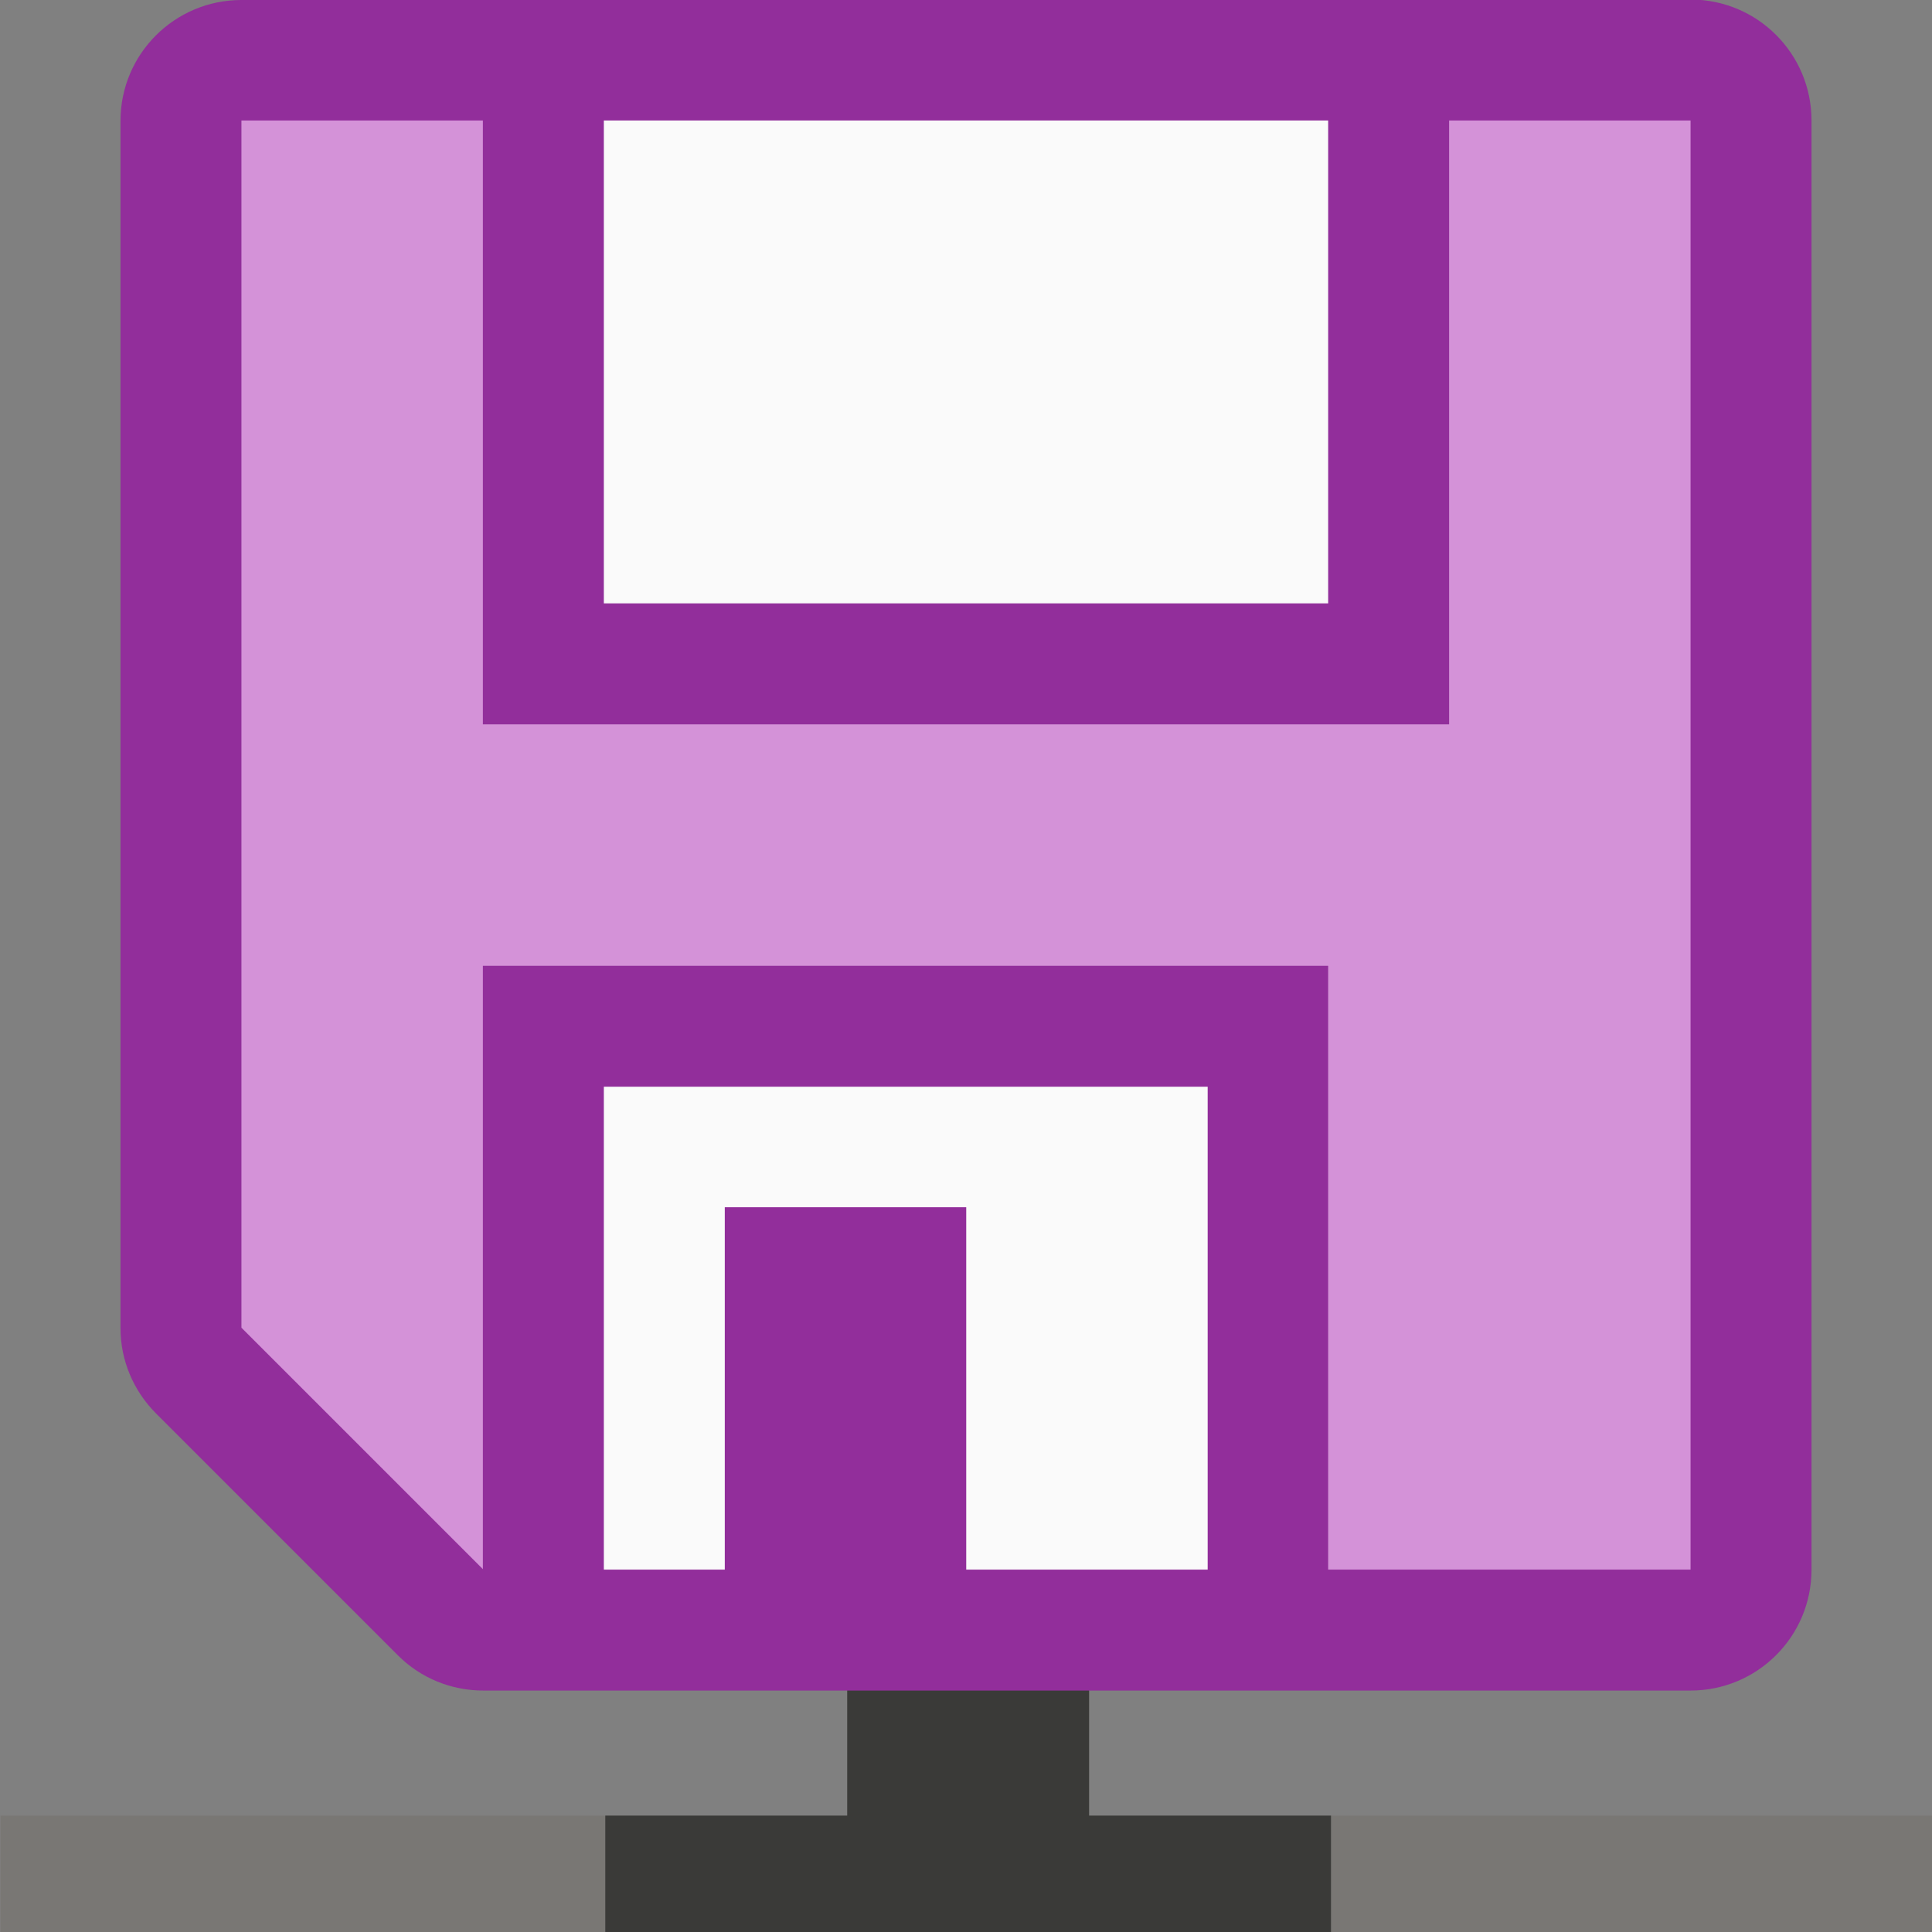 <svg height="16" viewBox="0 0 4.233 4.233" width="16" xmlns="http://www.w3.org/2000/svg"><rect x="0" y="0" width="4.233" height="4.233" fill="#808080" stroke="none"/><g transform="matrix(.265 0 0 .265 -.678 -1.852)"><path d="m2.563 22h16v1h-16z" fill="#797774"/><path d="m9.563 20v2h-2v1h6v-1h-2v-2z" fill="#3a3a38"/></g><g stroke-width=".265" transform="translate(0 -292.767)"><path d="m.529 292.767c-.146 0-.265.118-.265.265v2.645c0.0.07.028.137.078.187l.53.53c.05.05.117.077.187.077h2.645c.146-0.0.265-.118.265-.265v-3.175c-0-.146-.118-.265-.265-.265z" fill="#922e9b"/><path d="m.529 293.031v2.645l.529.529v-1.322h1.852v1.323h.794v-3.175h-.529v1.323h-2.117v-1.323z" fill="#d492d8"/><path d="m1.323 293.031v1.058h1.587v-1.058zm0 2.117v1.058h.265v-.794h.529v.794h.529v-1.058z" fill="#fafafa"/></g></svg>